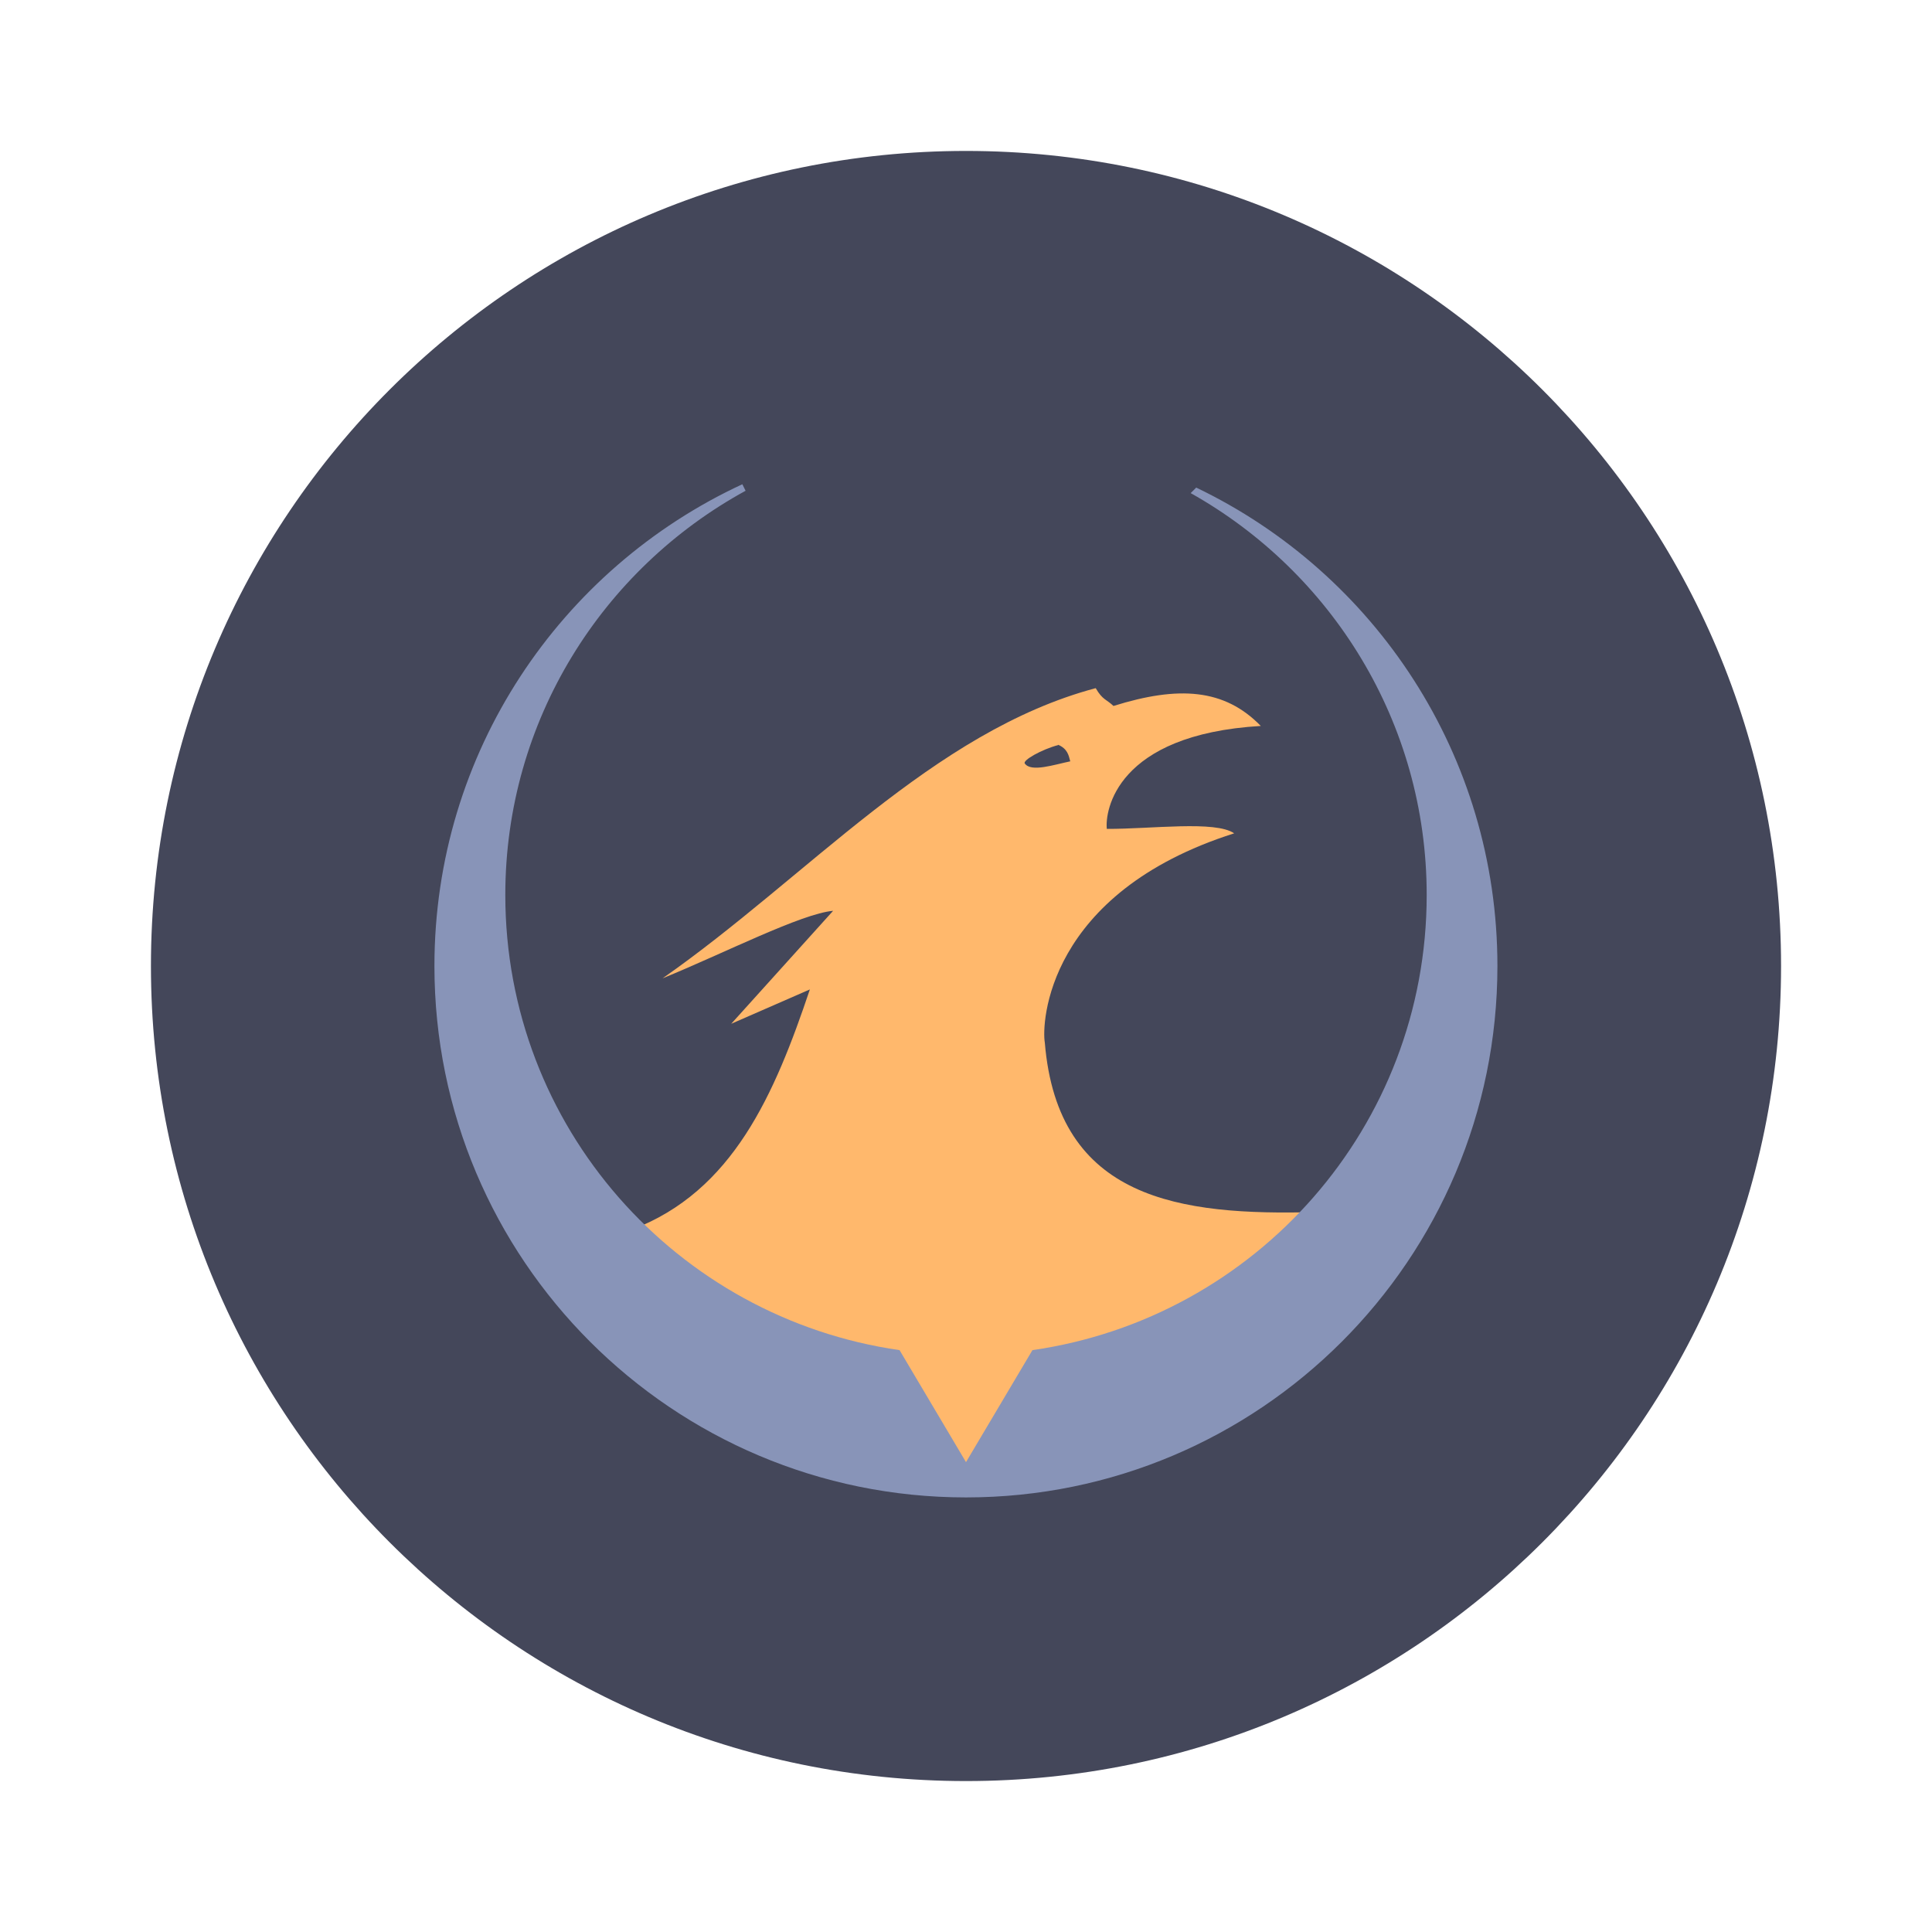 <?xml version="1.0" encoding="UTF-8" standalone="no"?>
<svg
   width="64"
   height="64"
   version="1.1"
   id="svg247"
   sodipodi:docname="xonotic.svg"
   inkscape:version="1.2.2 (b0a8486541, 2022-12-01)"
   xmlns:inkscape="http://www.inkscape.org/namespaces/inkscape"
   xmlns:sodipodi="http://sodipodi.sourceforge.net/DTD/sodipodi-0.dtd"
   xmlns="http://www.w3.org/2000/svg"
   xmlns:svg="http://www.w3.org/2000/svg">
  <defs
     id="defs251" />
  <sodipodi:namedview
     id="namedview249"
     pagecolor="#505050"
     bordercolor="#eeeeee"
     borderopacity="1"
     inkscape:showpageshadow="0"
     inkscape:pageopacity="0"
     inkscape:pagecheckerboard="0"
     inkscape:deskcolor="#505050"
     showgrid="false"
     inkscape:zoom="15.921875"
     inkscape:cx="29.895976"
     inkscape:cy="32.031403"
     inkscape:window-width="2560"
     inkscape:window-height="1361"
     inkscape:window-x="0"
     inkscape:window-y="0"
     inkscape:window-maximized="1"
     inkscape:current-layer="svg247" />
  <path
     fill="#454545"
     d="M32 5c14.912 0 27 12.088 27 27S46.912 59 32 59 5 46.912 5 32 17.088 5 32 5z"
     id="path241"
     style="fill:#44475a" />
  <path
     fill="#fab268"
     d="M36.292 22.797c-5.402 1.44-9.557 6.269-14.344 9.612 2.04-.835 4.604-2.146 5.65-2.237l-3.375 3.742 2.605-1.138c-1.165 3.462-2.545 6.695-5.905 7.96L32 49.258l11.598-9.107c-4.53.123-8.557-.409-8.987-5.613-.11-.623.05-4.952 6.273-6.933-.628-.43-2.733-.142-4.219-.147-.065-.586.298-3.127 5.1-3.41-1.206-1.24-2.724-1.336-4.88-.662-.228-.22-.362-.197-.586-.587M35.05 24.67c.307.133.348.335.404.55-.537.111-1.294.368-1.504.075-.096-.101.56-.472 1.105-.614"
     id="path243"
     style="fill:#ffb86c" />
  <path
     fill="#7799b9"
     d="M24.59 16.042C18.569 18.835 14.391 24.924 14.391 32c0 9.721 7.883 17.604 17.609 17.604 9.721 0 17.604-7.883 17.604-17.604 0-6.988-4.077-13.019-9.978-15.848l-.183.183c4.659 2.614 7.818 7.59 7.818 13.312 0 7.686-5.672 14.014-13.06 15.078L32 48.435l-2.201-3.71c-7.388-1.063-13.06-7.392-13.06-15.078 0-5.783 3.223-10.799 7.96-13.39-.032-.07-.078-.147-.11-.22"
     id="path245"
     style="fill:#8894b8" />
</svg>
